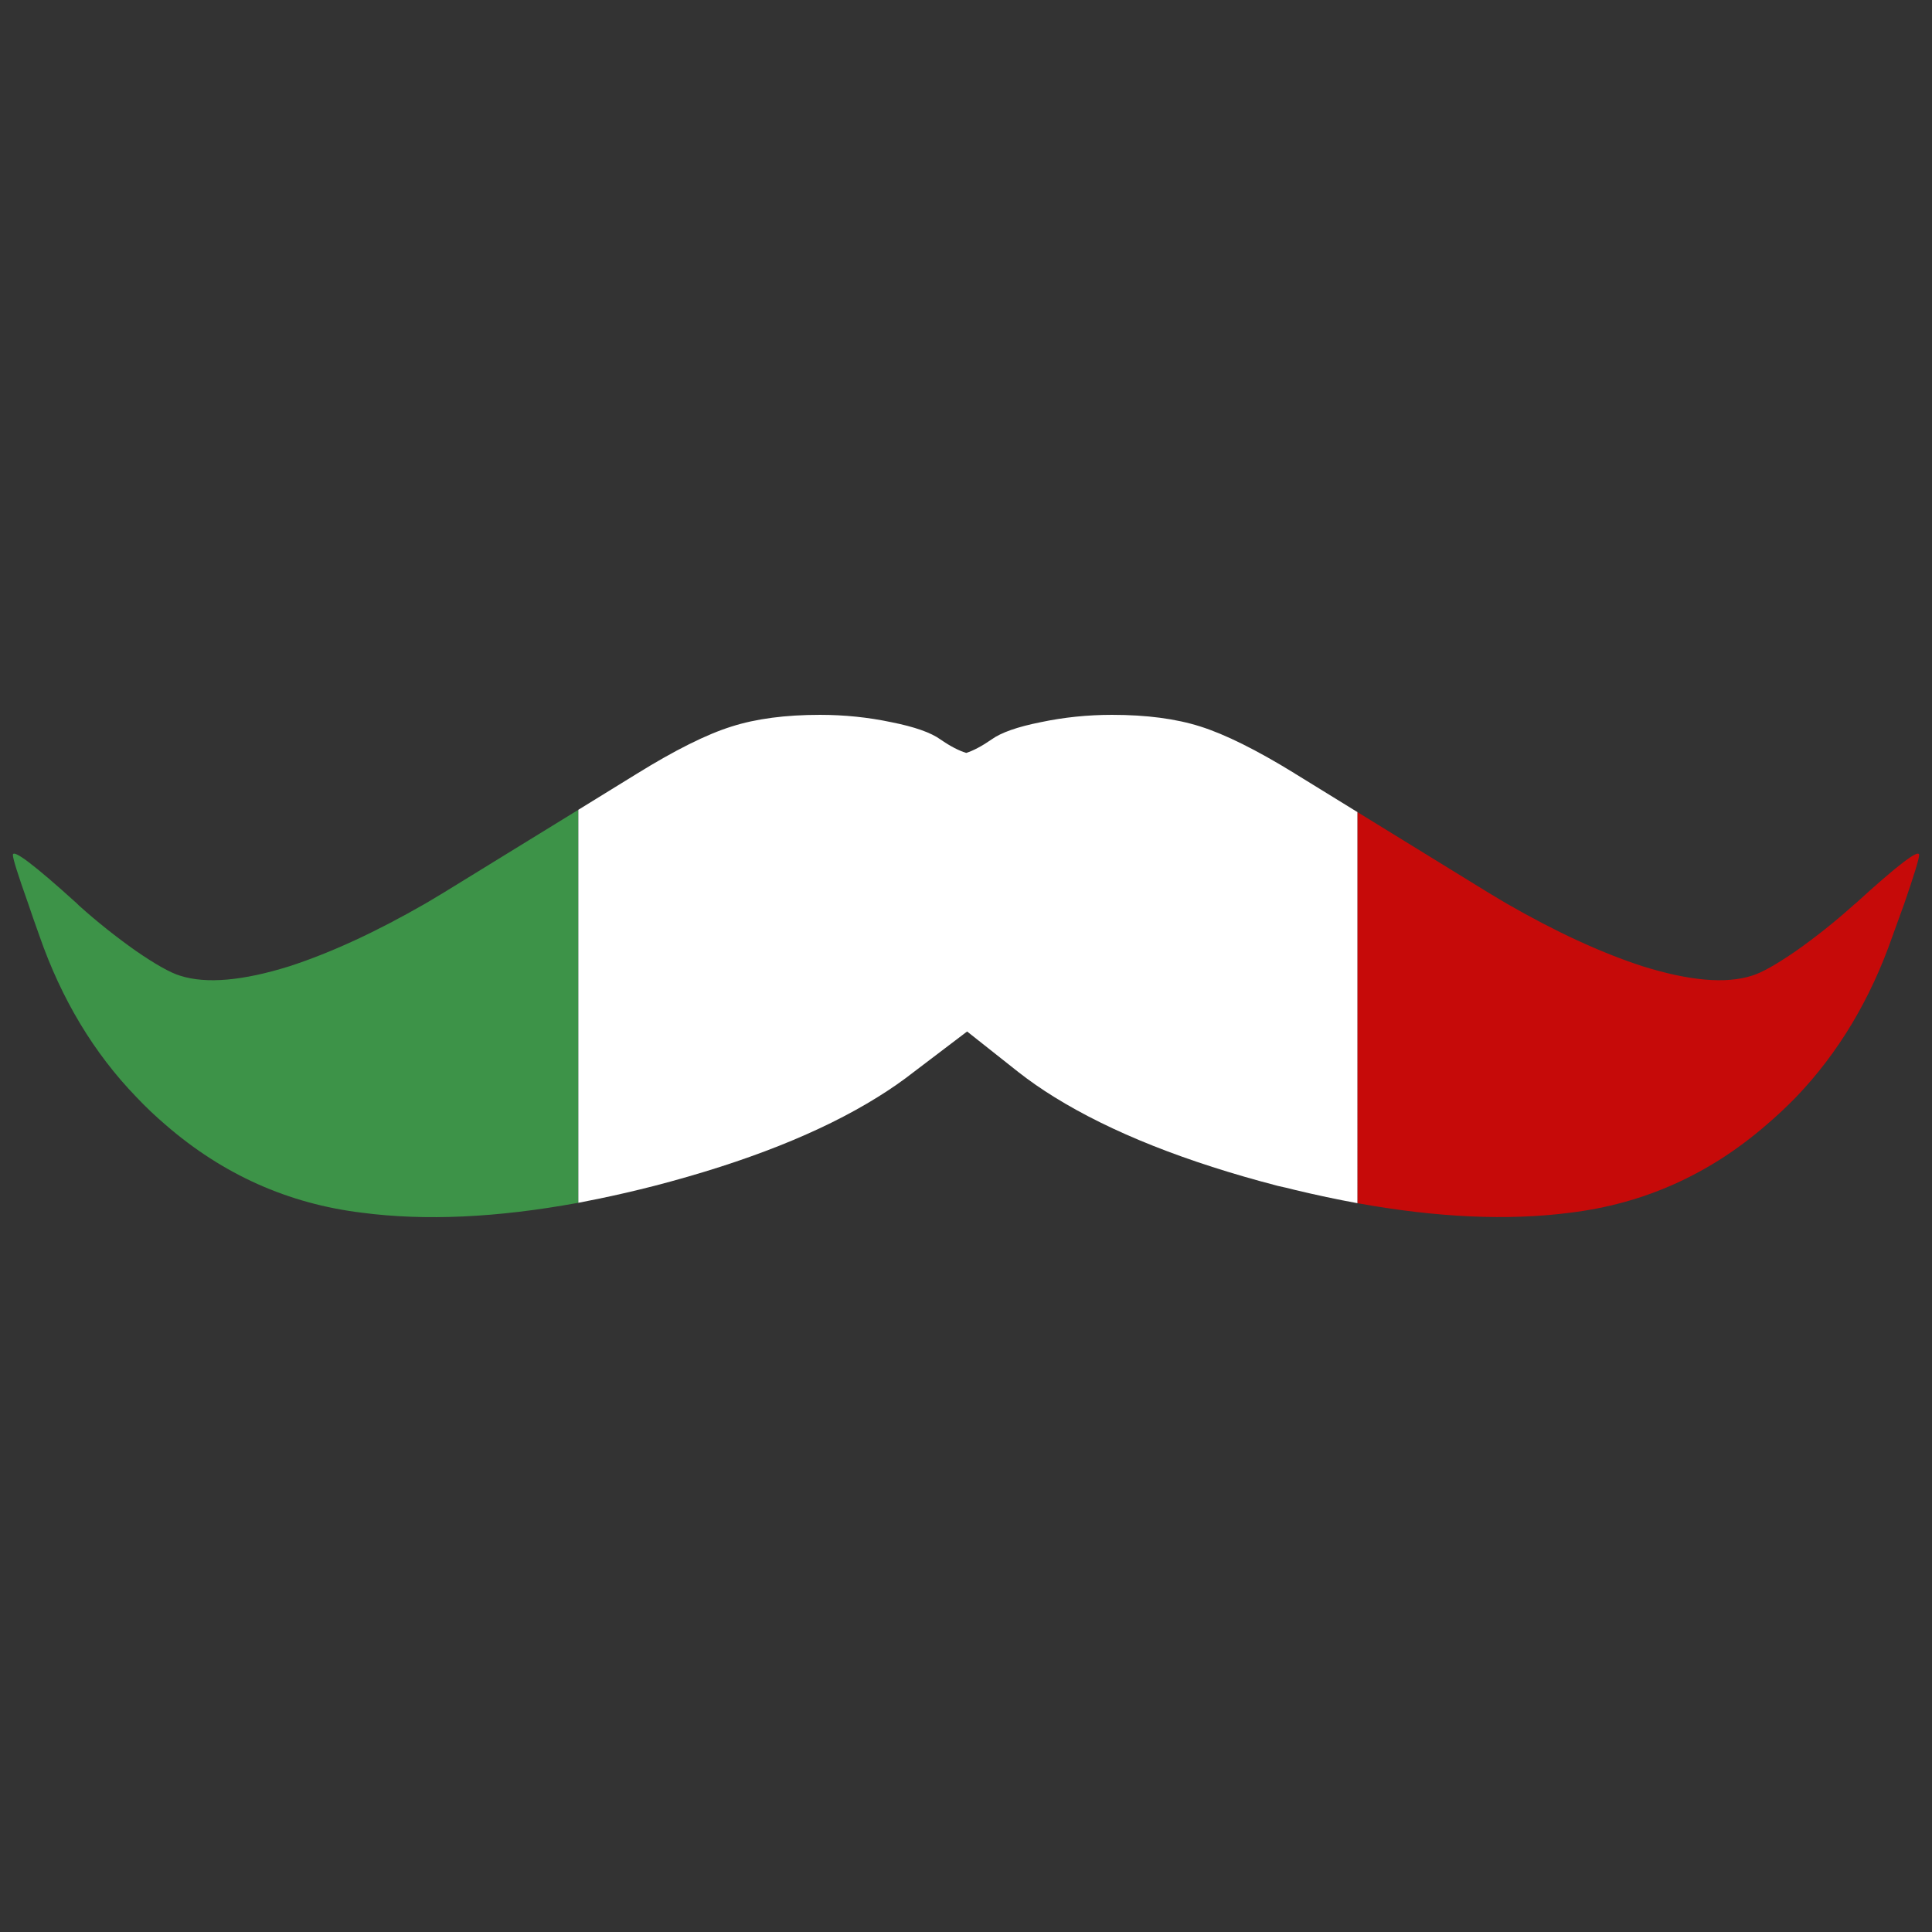 <?xml version="1.0" encoding="utf-8"?>
<!-- Generator: Adobe Illustrator 16.0.0, SVG Export Plug-In . SVG Version: 6.00 Build 0)  -->
<!DOCTYPE svg PUBLIC "-//W3C//DTD SVG 1.1//EN" "http://www.w3.org/Graphics/SVG/1.1/DTD/svg11.dtd">
<svg version="1.1" id="Layer_1" xmlns="http://www.w3.org/2000/svg" xmlns:xlink="http://www.w3.org/1999/xlink" x="0px" y="0px"
	 width="300px" height="300px" viewBox="0 0 300 300" enable-background="new 0 0 300 300" xml:space="preserve">
<rect x="0" y="0" width="300" height="300" fill="#333333" stroke="none"/>
<g>
	<path fill-rule="evenodd" clip-rule="evenodd" fill="#3D9348" d="M89.806,125.743v61.023c-12.589,2.315-23.788,2.831-33.594,1.545
		c-11.446-1.389-21.608-5.934-30.486-13.635c-1.577-1.344-3.086-2.775-4.529-4.3c-6.625-6.852-11.648-15.203-15.074-25.054
		c-0.676-1.879-1.261-3.559-1.757-5.037C2.79,135.853,2,133.344,2,132.762c0-0.983,3.313,1.524,9.937,7.524
		c0.09,0.09,0.202,0.201,0.338,0.336c2.793,2.507,5.746,4.857,8.854,7.052c3.064,2.106,5.341,3.381,6.828,3.829
		c4.055,1.299,9.733,0.806,17.033-1.478c6.444-2.104,13.475-5.352,21.091-9.739c0.9-0.537,1.801-1.075,2.704-1.613L89.806,125.743z"
		/>
	<path fill-rule="evenodd" clip-rule="evenodd" fill="#FFFFFF" d="M89.806,186.767v-61.023l8.991-5.542
		c5.993-3.715,10.928-6.179,14.802-7.388c3.787-1.21,8.36-1.813,13.723-1.813c3.785,0,7.48,0.38,11.086,1.142
		c3.604,0.716,6.151,1.612,7.638,2.687c1.488,1.031,2.817,1.724,3.988,2.083c1.127-0.359,2.432-1.052,3.922-2.083
		c1.486-1.075,4.031-1.97,7.636-2.687c3.607-0.762,7.3-1.142,11.087-1.142c5.363,0,9.937,0.604,13.722,1.813
		c3.829,1.209,8.698,3.626,14.6,7.254c0.045,0.045,0.114,0.089,0.204,0.134l9.598,5.912v60.72c-3.177-0.581-6.443-1.275-9.802-2.081
		c-0.854-0.224-1.71-0.425-2.569-0.605c-14.284-3.717-25.842-8.306-34.675-13.77c-2.027-1.254-3.898-2.553-5.61-3.896l-7.976-6.313
		l-8.314,6.313c-1.712,1.343-3.583,2.642-5.611,3.896c-8.787,5.464-20.346,10.053-34.675,13.77c-2.975,0.762-5.882,1.434-8.72,2.015
		C91.825,186.371,90.811,186.572,89.806,186.767z"/>
	<path fill-rule="evenodd" clip-rule="evenodd" fill="#C60A09" d="M210.802,126.113l20.413,12.56
		c0.902,0.538,1.803,1.076,2.704,1.613c7.617,4.388,14.646,7.635,21.091,9.739c7.3,2.284,12.979,2.777,17.034,1.478
		c1.487-0.448,3.763-1.723,6.825-3.829c3.111-2.195,6.063-4.545,8.856-7.052c0.135-0.135,0.27-0.246,0.406-0.336
		c6.577-6,9.868-8.507,9.868-7.524c0,0.583-0.766,3.091-2.298,7.524c-0.541,1.478-1.148,3.158-1.824,5.037
		c-3.425,9.851-8.428,18.203-15.009,25.054c-1.486,1.524-3.018,2.956-4.594,4.3c-8.88,7.701-19.041,12.246-30.487,13.635
		c-9.64,1.248-20.637,0.754-32.986-1.479V126.113z"/>
</g>
</svg>
